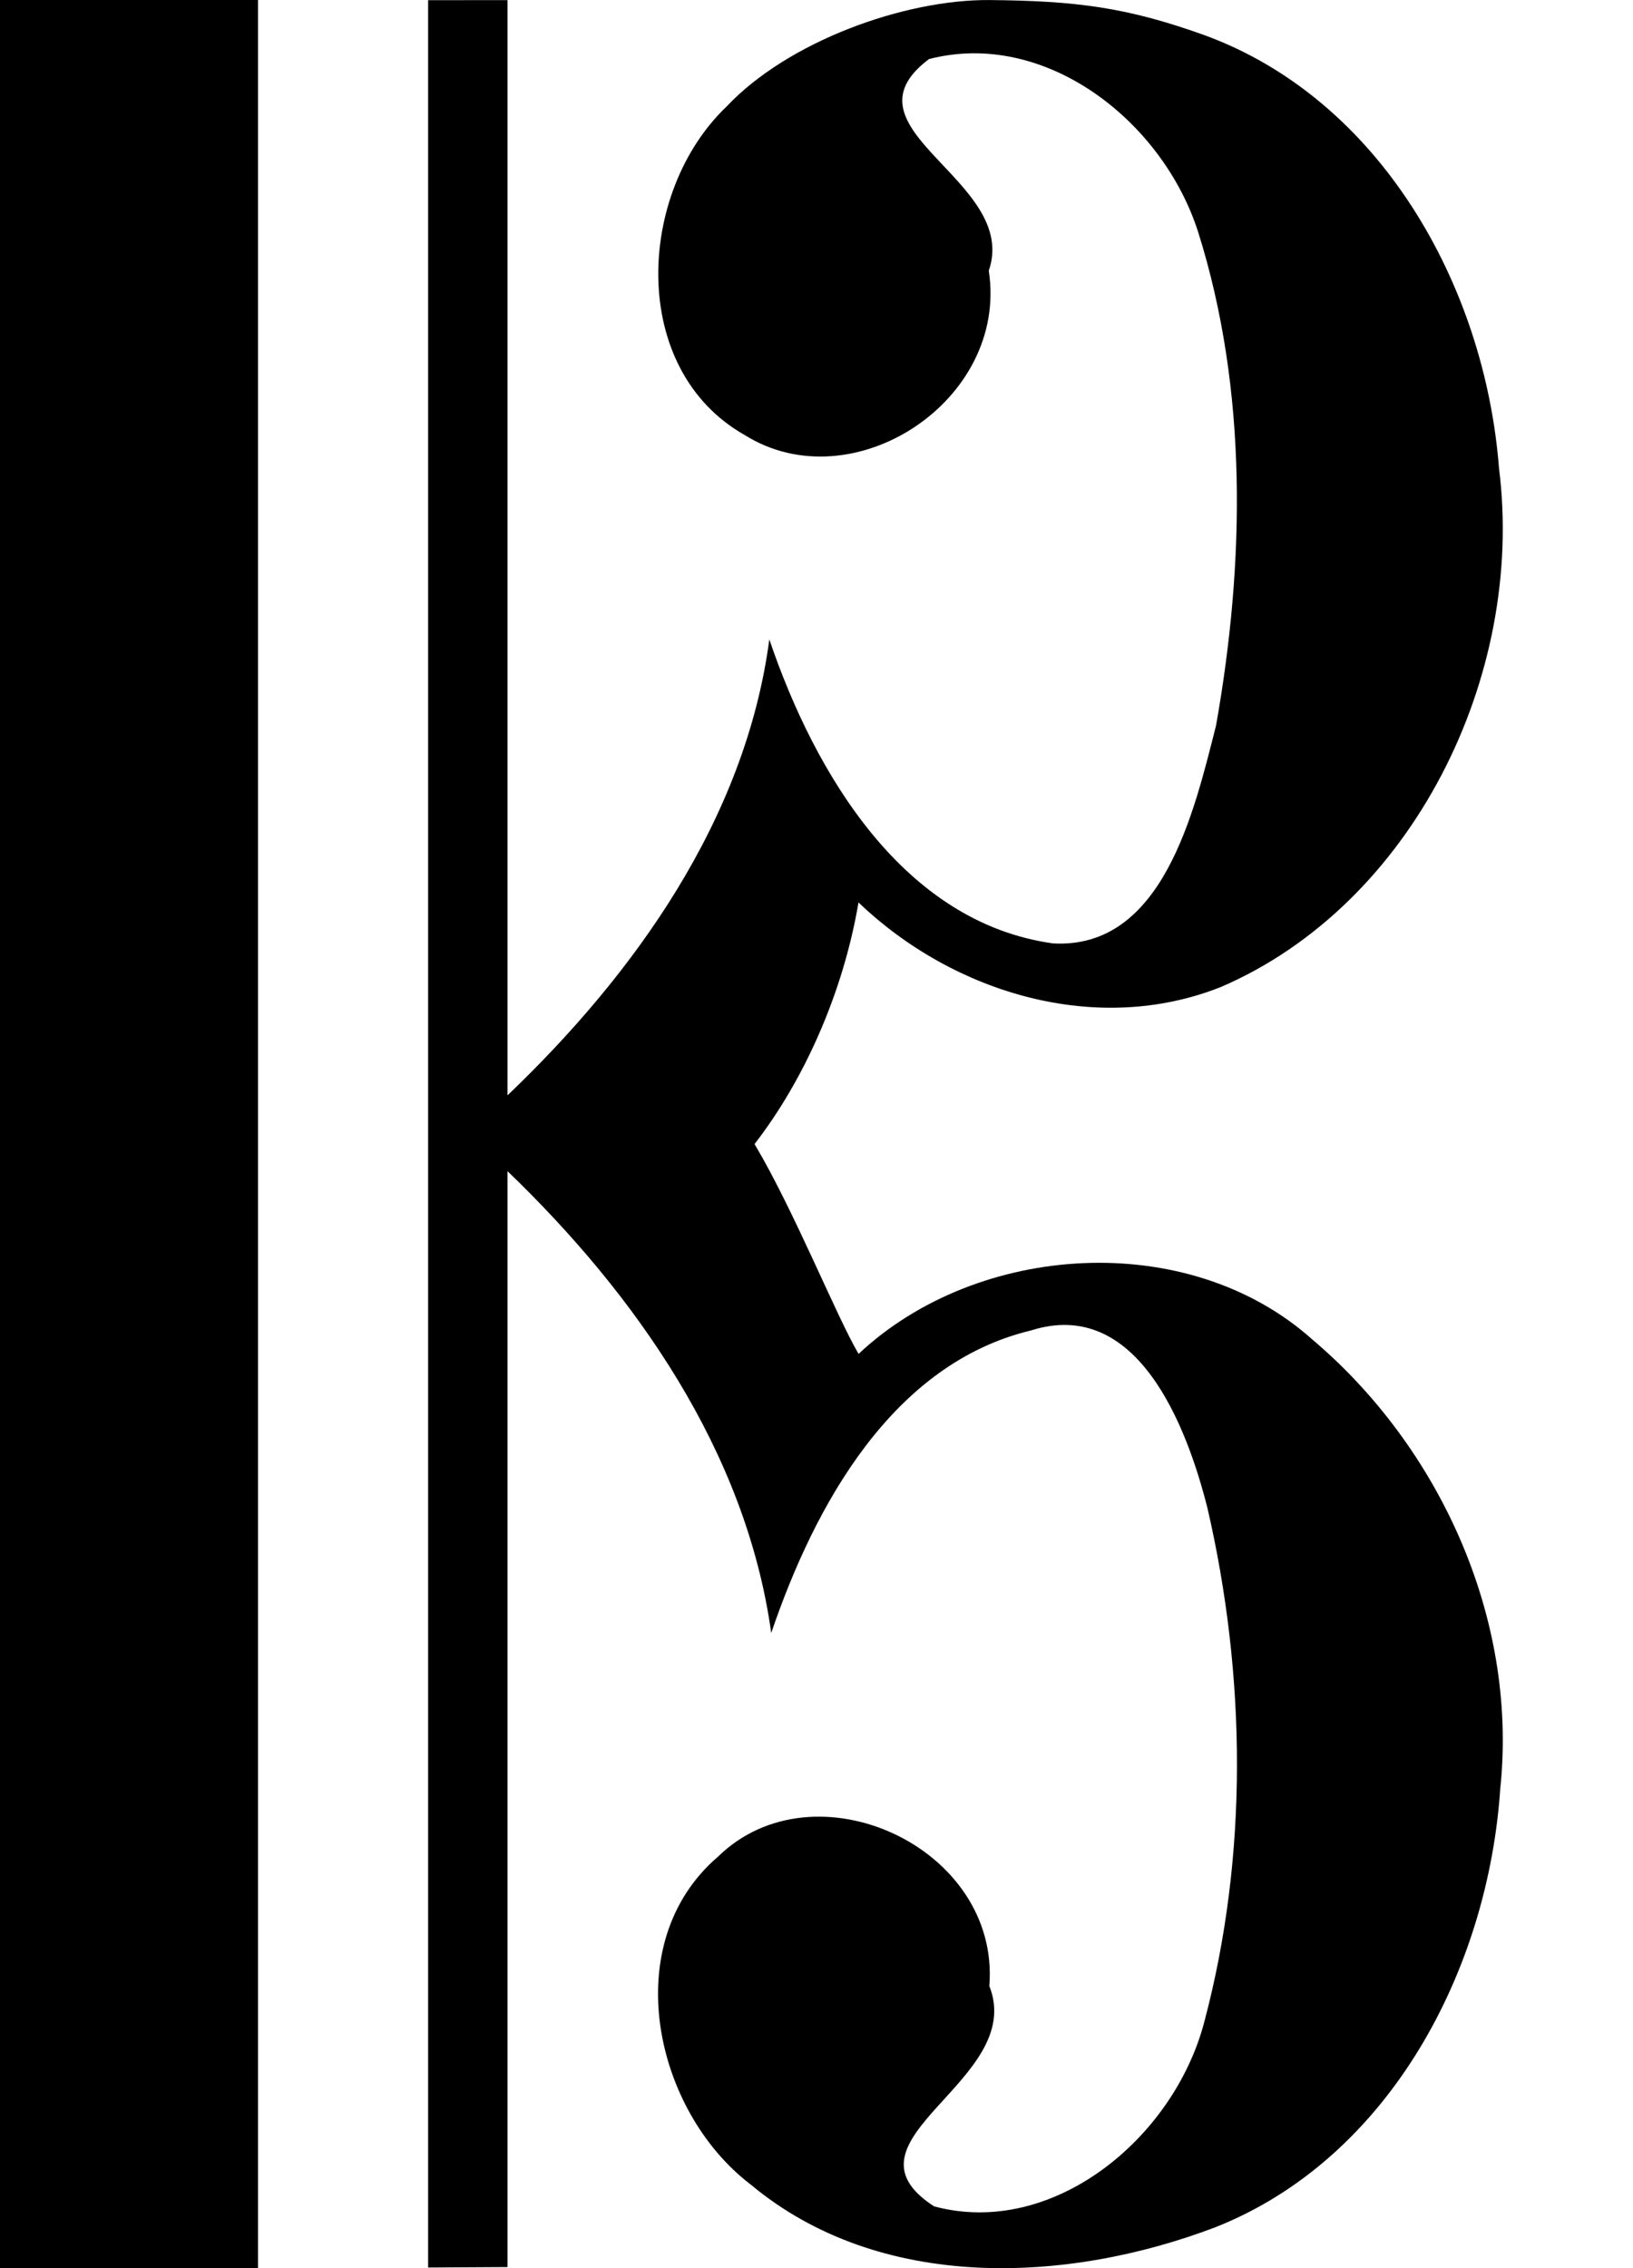 <?xml version="1.0" encoding="UTF-8" standalone="no"?>
<!-- Created with Inkscape (http://www.inkscape.org/) -->

<svg
   xmlns:dc="http://purl.org/dc/elements/1.1/"
   xmlns:cc="http://creativecommons.org/ns#"
   xmlns:rdf="http://www.w3.org/1999/02/22-rdf-syntax-ns#"
   xmlns:svg="http://www.w3.org/2000/svg"
   xmlns="http://www.w3.org/2000/svg"
   xmlns:sodipodi="http://sodipodi.sourceforge.net/DTD/sodipodi-0.dtd"
   xmlns:inkscape="http://www.inkscape.org/namespaces/inkscape"
   version="1.0"
   width="18"
   height="25"
   id="svg1361"
   inkscape:version="0.48.3.1 r9886"
   sodipodi:docname="cclef.svg">
  <sodipodi:namedview
     pagecolor="#ffffff"
     bordercolor="#666666"
     borderopacity="1"
     objecttolerance="10"
     gridtolerance="10"
     guidetolerance="10"
     inkscape:pageopacity="0"
     inkscape:pageshadow="2"
     inkscape:window-width="640"
     inkscape:window-height="480"
     id="namedview9"
     showgrid="false"
     inkscape:zoom="9.44"
     inkscape:cx="9"
     inkscape:cy="12.5"
     inkscape:window-x="0"
     inkscape:window-y="0"
     inkscape:window-maximized="0"
     inkscape:current-layer="svg1361" />
  <defs
     id="defs1363" />
  <g
     id="g3004">
    <path
       inkscape:connector-curvature="0"
       id="path2974"
       style="fill:#000000;fill-opacity:1"
       d="m 16.539,19.684 c -0.127,2.033 -1.229,4.106 -3.139,4.864 C 11.762,25.172 9.698,25.267 8.274,24.078 7.209,23.266 6.802,21.417 7.916,20.463 c 1.064,-1.039 3.112,-0.102 2.989,1.427 0.417,1.049 -1.746,1.694 -0.609,2.429 1.308,0.351 2.642,-0.75 2.978,-2.031 0.488,-1.837 0.462,-3.82 0.035,-5.667 -0.23,-0.911 -0.776,-2.326 -1.943,-1.957 -1.527,0.366 -2.384,1.921 -2.865,3.335 -0.278,-2.004 -1.501,-3.738 -2.907,-5.09 0,4.026 1e-5,8.053 1e-5,12.079 l -0.875,0.005 c 0,-8.274 0,-16.717 0,-24.991 l 0.875,-7.6271e-4 c 0,3.969 0,8.102 0,12.072 1.394,-1.332 2.622,-3.037 2.886,-5.025 0.504,1.483 1.478,3.12 3.126,3.35 1.211,0.069 1.557,-1.453 1.798,-2.401 C 13.722,6.206 13.757,4.301 13.206,2.555 12.812,1.327 11.516,0.321 10.24,0.651 9.209,1.426 11.243,1.986 10.899,2.984 11.119,4.418 9.397,5.539 8.21,4.796 6.925,4.07 7.019,2.118 8.009,1.174 8.684,0.457 9.967,-0.007 10.907,6.0095204e-4 11.865,0.009 12.425,0.081 13.283,0.39 15.204,1.096 16.365,3.132 16.523,5.16 16.813,7.46 15.565,9.969 13.462,10.877 12.094,11.424 10.512,10.951 9.463,9.947 9.292,10.954 8.856,11.915 8.317,12.61 c 0.436,0.732 0.907,1.909 1.147,2.313 1.313,-1.233 3.634,-1.382 5.001,-0.159 1.392,1.177 2.26,3.051 2.075,4.921 z" />
    <path
       inkscape:connector-curvature="0"
       id="path2978"
       style="fill:#000000;fill-opacity:1"
       d="m 2.844,25 -2.844,0 L 0,-5.9199999e-7 l 2.844,0 L 2.844,25 z" />
  </g>
</svg>
